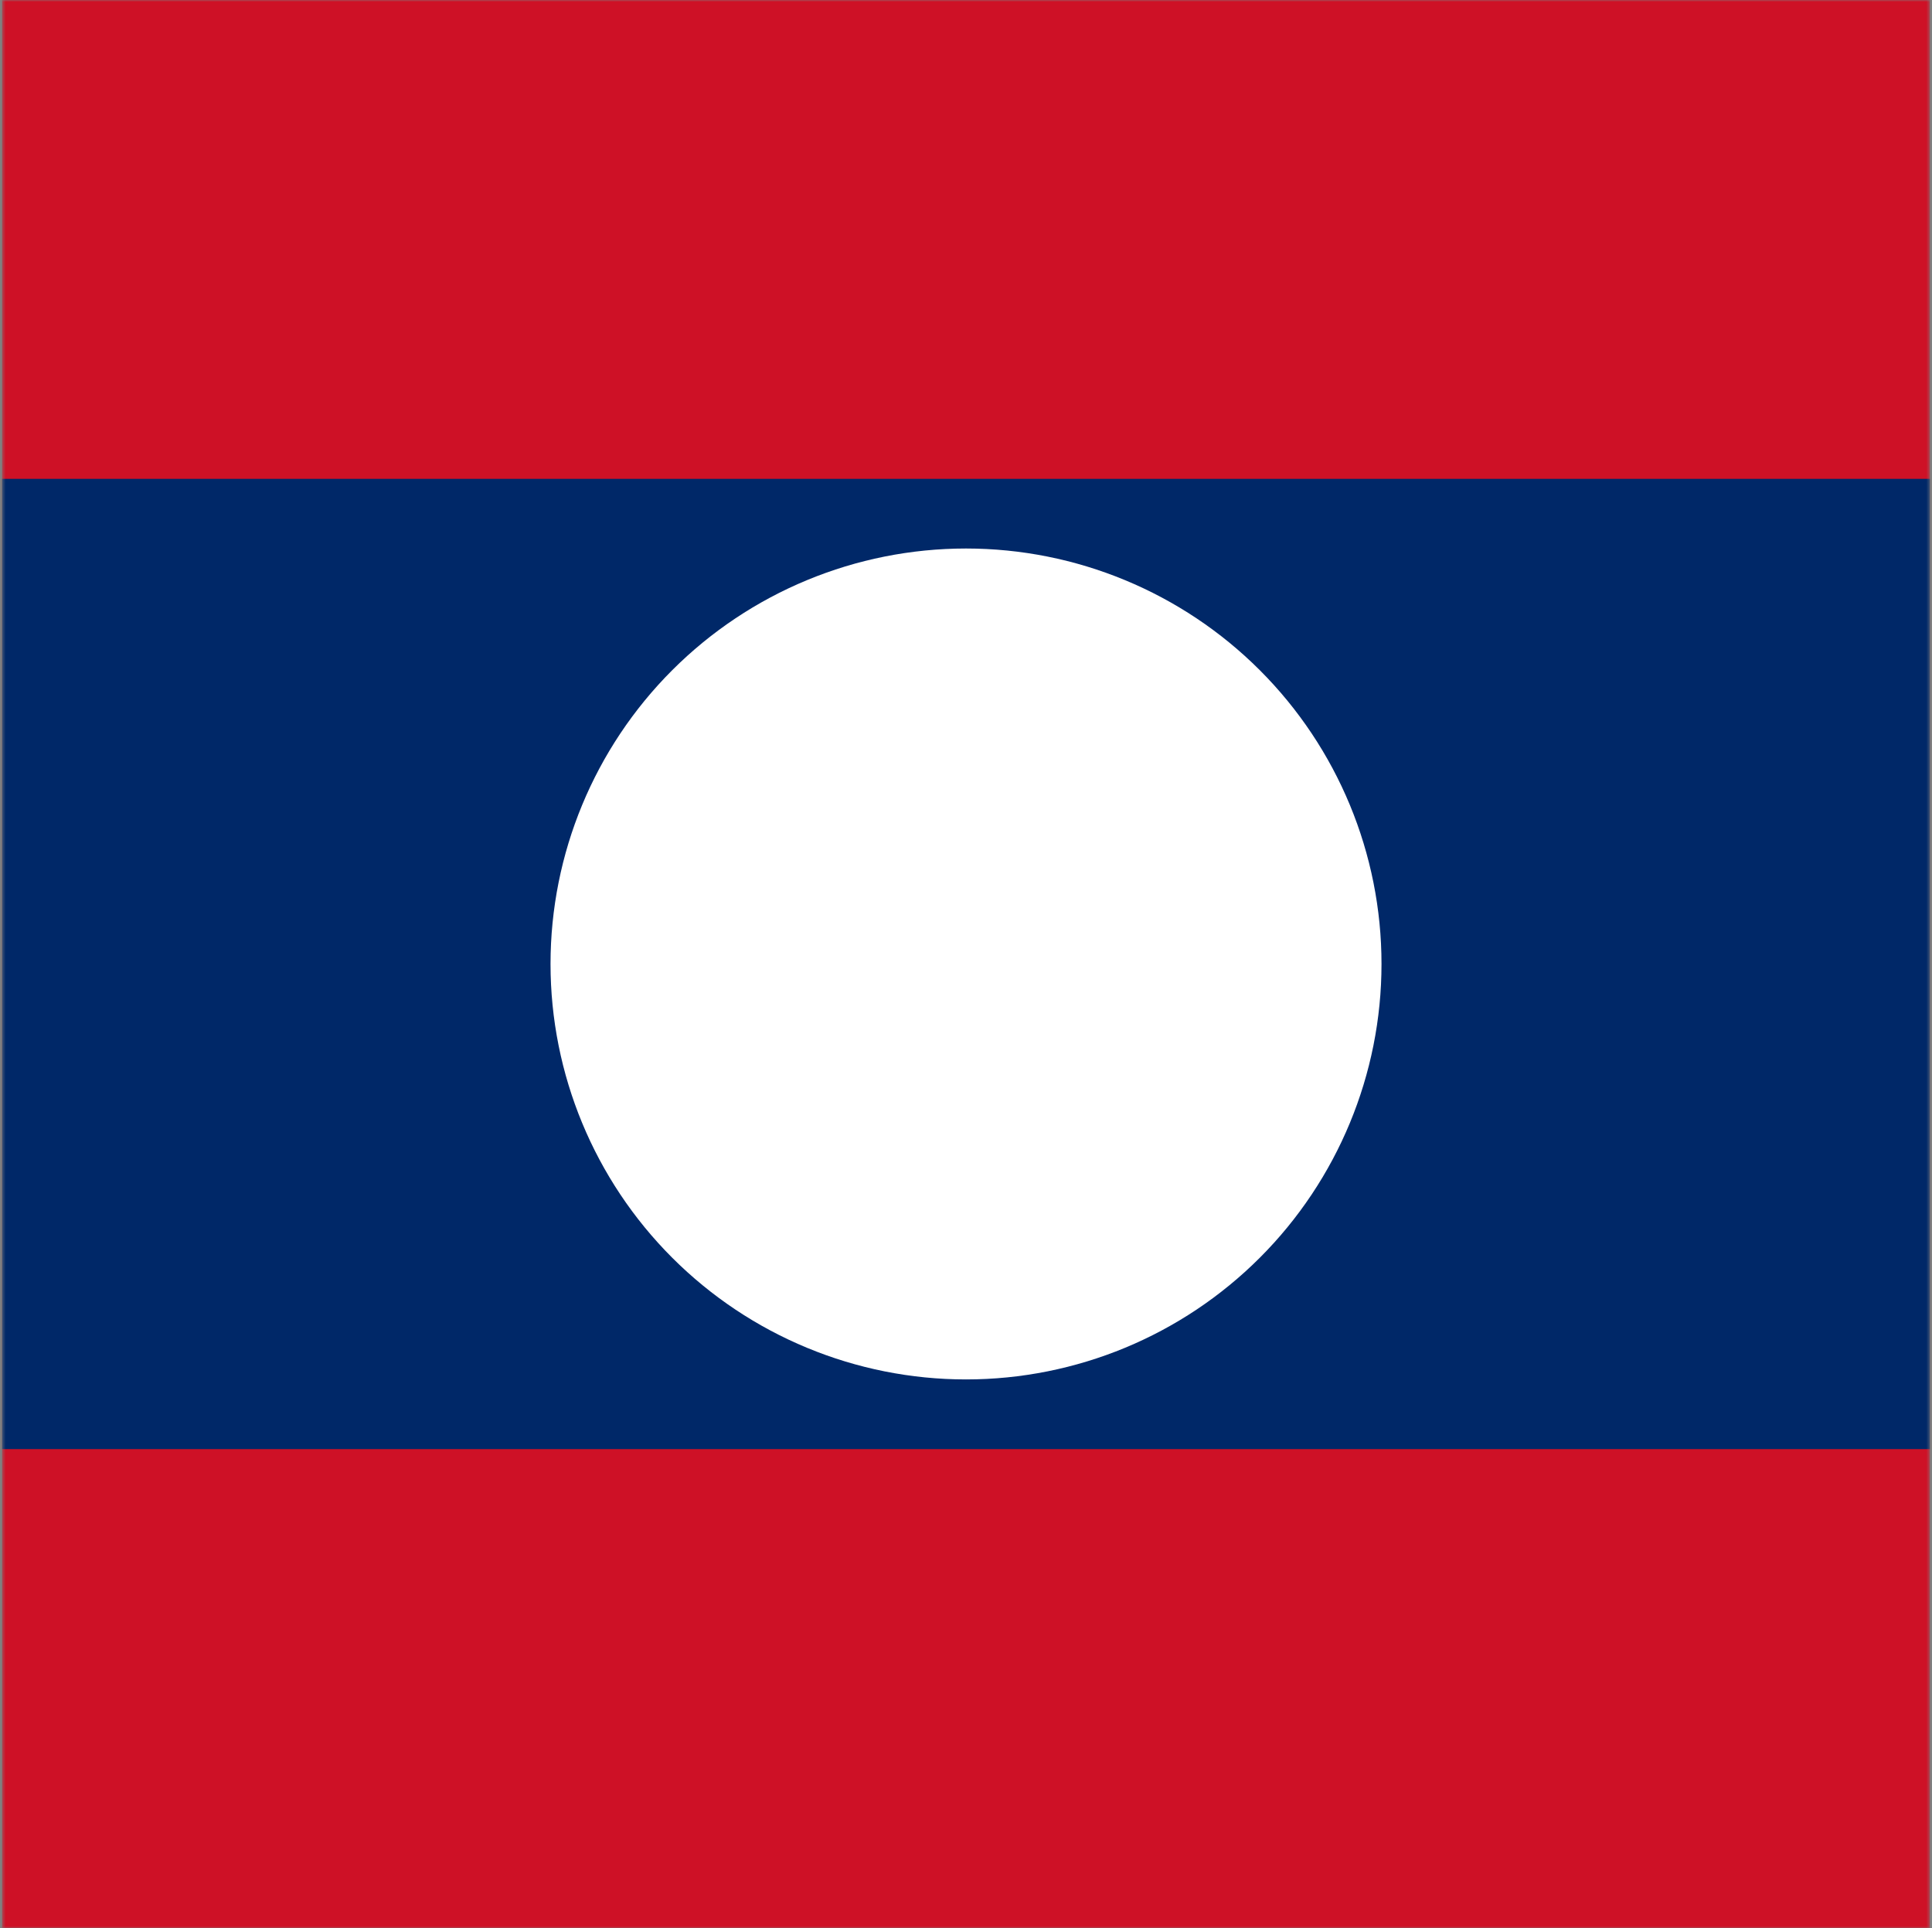 <svg width="513" height="512" viewBox="0 0 513 512" fill="none" xmlns="http://www.w3.org/2000/svg">
<rect x="0" y="0" width="513" height="512" fill="#808080" stroke="none"/>
<g clip-path="url(#clip0_103_7519)">
<mask id="mask0_103_7519" style="mask-type:luminance" maskUnits="userSpaceOnUse" x="0" y="0" width="513" height="513">
<path d="M0.525 0H512.482V512.029H0.525V0Z" fill="white"/>
</mask>
<g mask="url(#mask0_103_7519)">
<path fill-rule="evenodd" clip-rule="evenodd" d="M-127.5 0H640.507V512.029H-127.5V0Z" fill="#CE1126"/>
<path fill-rule="evenodd" clip-rule="evenodd" d="M-127.5 127.158H640.507V384.798H-127.5V127.158Z" fill="#002868"/>
<path fill-rule="evenodd" clip-rule="evenodd" d="M366.828 255.978C366.828 285.238 355.204 313.299 334.514 333.989C313.825 354.679 285.763 366.303 256.503 366.303C227.244 366.303 199.182 354.679 178.492 333.989C157.803 313.299 146.179 285.238 146.179 255.978C146.179 226.718 157.803 198.657 178.492 177.967C199.182 157.277 227.244 145.654 256.503 145.654C285.763 145.654 313.825 157.277 334.514 177.967C355.204 198.657 366.828 226.718 366.828 255.978Z" fill="white"/>
</g>
</g>
<defs>
<clipPath id="clip0_103_7519">
<rect width="512" height="512" fill="white" transform="translate(0.5)"/>
</clipPath>
</defs>
</svg>
